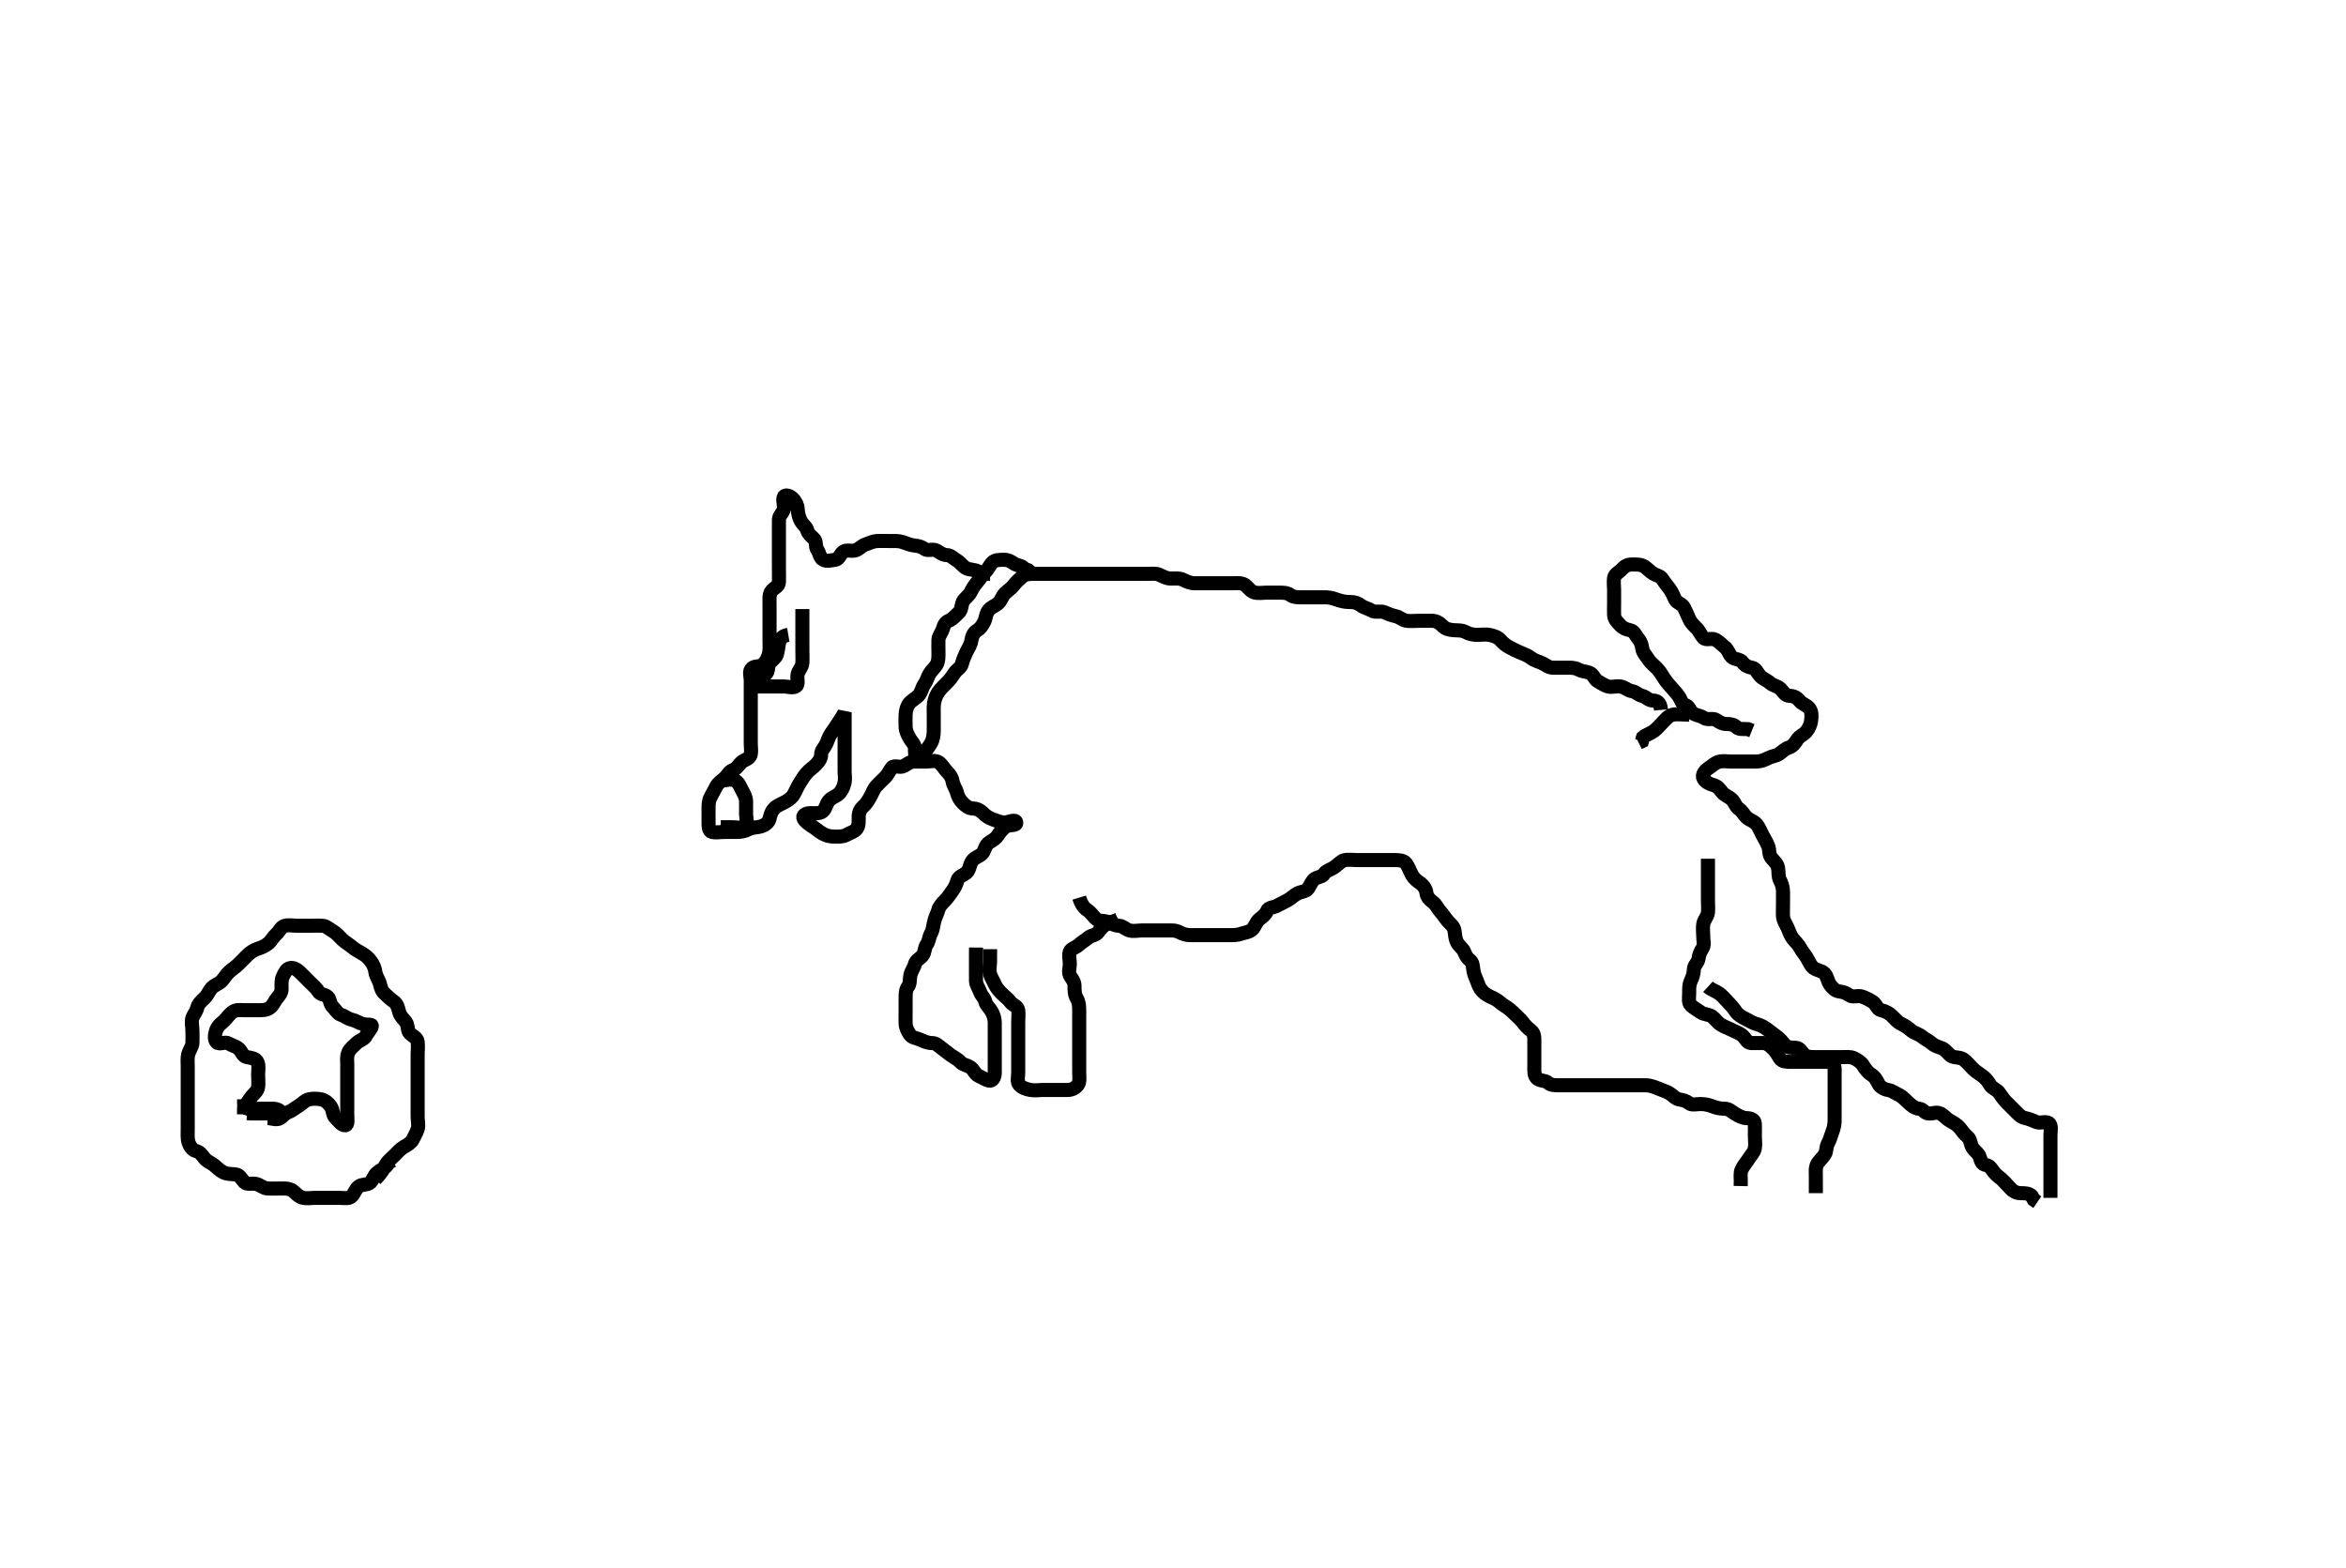 <svg width="500" height="334.262" xmlns="http://www.w3.org/2000/svg" xmlns:svg="http://www.w3.org/2000/svg" xmlns:xlink="http://www.w3.org/1999/xlink">
 <!-- Created with SVG-edit - http://svg-edit.googlecode.com/ -->
 <g display="inline" class="layer">
  <title>Layer 1</title>
  <path t="0,126,126,174,174,214,230,254,278,294,326,398,486,526,582,598,630,630,670,670,710,742,742,766,798,814,854,949,951,1118,1197,1198,1229,1278,1389,1493,1549,1565,1566,1621,1693,1805,1862,1877,1893,2037,2038,2069,2069,2117,2125,2141,2157,2173,2181,2205,2237,2317,2533,2534,2549,2581,2605,2645,2725,3013,3061,3181,3181,3221,3221,3253,3285,3317,3341,3373,3405,3413,3461,3501,3501,3525,3525,3605,3629,3725,3757,3797,3853,3885,3893,3917,3973,4013,4053,4190,4190,4190,4222,4286" d="M211.011,202.313C211.011,203.185 211.011,203.915 211.011,204.908C211.011,205.656 210.759,206.713 211.016,207.608C211.237,208.376 211.643,208.915 212.032,209.792C212.348,210.503 212.892,211.152 213.532,211.792C214.172,212.432 214.821,212.839 215.297,213.511C215.849,214.292 216.867,214.364 217.011,215.313C217.132,216.104 217.011,216.949 217.011,217.965C217.011,218.66 217.011,219.677 217.011,220.613C217.011,221.511 217.011,222.397 217.011,223.313C217.011,224.113 217.011,224.949 217.011,225.965C217.011,226.66 217.011,227.677 217.011,228.613C217.011,229.513 216.688,230.592 217.233,231.191C217.867,231.889 218.664,232.123 219.575,232.302C220.514,232.487 221.411,232.313 222.311,232.313C223.211,232.313 224.111,232.313 225.011,232.313C225.769,232.313 226.664,232.322 227.527,232.313C228.47,232.302 229.204,231.909 229.727,231.229C230.197,230.617 230.011,229.613 230.011,228.713C230.011,227.813 230.011,226.913 230.011,226.008C230.011,224.991 230.011,224.313 230.011,223.334C230.011,222.365 230.011,221.608 230.011,220.713C230.011,219.813 230.011,218.913 230.011,218.008C230.011,216.991 230.011,216.313 230.011,215.334C230.011,214.514 229.969,213.604 229.511,212.834C229.027,212.018 229.011,211.113 229.011,210.213C229.011,209.313 228.59,208.76 228.133,208.091C227.595,207.304 228.011,206.313 228.011,205.479C228.011,204.617 227.715,203.661 228.011,202.834C228.243,202.186 229.315,201.969 229.959,201.365C230.54,200.821 231.392,200.327 232.011,199.813C232.613,199.313 233.571,199.357 234.037,198.702C234.556,197.973 235.178,197.313 235.837,196.923L236.527,196.598L237.601,196.287L238.311,195.956" id="svg_1" stroke-width="3" stroke="#000" fill="none"/>
  <path t="7478,7614,7622,7622,7638,7718,7766,7790,7798,7846,7846,7878,7902,7902,7958,7982,8022,8046,8086,8118,8150,8190,8254,8254,8302,8302,8374,8422,8462,8462,8485,8501,8589,8669,8669,8725,8757,8773,8797,8837,8853,8917,8973,8973,8981,9005,9021,9021,9045,9093,9149,9149,9165,9173,9205,9245,9261,9357,9381,9453,9501,9501,9693,9741,9757,9837,10021,10029,10109,10141,10141,10237,10309,10309,10341,10341,10357,10373,10397,10421,10453,10453,10477,10477,10485,10493,10525,10581,10613,10653,10653,10669,10693,10709,10709,10741,10741,10757,10781,10805,10805,10821,10837,10869,10909,10925,10925,10933,10941,10949,10981,10997,11053,11053,11109,11133,11189,11253,11285,11293,11317,11349,11349,11381,11405,11405,11413,11437,11437,11453,11469,11501,11501,11517,11525,11581,11645,11701,11701,11749,11781,11781,11797,11885,12229,12253,12253,12285,12301,12317,12341,12389,12389,12445,12453,12453,12517,12541,12573,12597,12669,12725,12725,12789,12789,12813,12813,12837,12853,12869,12885,12933,12965,12965,12973,12973,12997,13021,13045,13061,13093,13141,13245,13245,13301,13349,13349,13428,13453,13453,13469,13477,13501,13517,13525,13565,13597,13621,13637,13653,13685,13685,13701,13701,13725,13733,13757,13829,13957,14037,14061,14197,14245,14269,14285,14293,14317,14397,14405,14549,14661,14661,14781,14781,14821,15053,15053,15141,15141,15189" d="M230.011,191.313C230.447,192.749 231.033,193.515 231.711,193.956C232.504,194.47 232.89,195.154 233.532,195.792C234.176,196.431 235.26,196.159 236.011,196.479C236.793,196.812 237.533,197.27 238.494,197.314C239.303,197.351 239.938,198.088 240.716,198.308C241.577,198.553 242.511,198.313 243.411,198.313C244.311,198.313 245.211,198.313 246.111,198.313C247.011,198.313 247.769,198.313 248.66,198.313C249.442,198.313 250.491,198.229 251.311,198.665C252.061,199.065 252.811,199.312 253.711,199.313C254.611,199.313 255.532,199.313 256.495,199.313C257.186,199.313 258.254,199.313 259.111,199.313C260.037,199.313 260.813,199.313 261.711,199.313C262.611,199.313 263.552,199.355 264.495,199.029C265.204,198.784 266.31,198.676 266.89,198.091C267.554,197.422 267.66,196.551 268.411,195.923C269.067,195.376 269.743,194.948 270.037,194.163C270.345,193.339 271.388,193.486 272.21,193.029C272.944,192.621 273.641,192.313 274.411,191.887C275.232,191.434 275.83,190.765 276.581,190.397C277.294,190.047 278.377,190.053 278.845,189.313C279.324,188.554 279.583,187.742 280.233,187.313C280.966,186.829 281.783,186.958 282.233,186.213C282.608,185.591 283.579,185.371 284.333,184.87C285.064,184.384 285.801,183.519 286.491,183.354C287.387,183.14 288.311,183.313 289.21,183.313C290.178,183.313 291.011,183.313 291.897,183.313C292.837,183.313 293.527,183.313 294.491,183.313C295.411,183.313 296.311,183.313 297.211,183.313C298.111,183.313 299.148,183.349 299.654,184.017C300.181,184.712 300.442,185.567 300.89,186.413C301.245,187.082 301.888,187.688 302.529,188.113C303.387,188.681 303.926,189.513 304.011,190.313C304.097,191.113 304.678,191.785 305.401,192.287C306.073,192.755 306.364,193.617 307.011,194.313C307.572,194.916 308.056,195.749 308.586,196.338C309.111,196.921 309.848,197.454 309.991,198.334C310.144,199.279 310.129,200.093 310.586,200.913C311.017,201.686 311.737,202.13 312.011,202.749C312.36,203.534 312.556,204.103 313.307,204.67C313.976,205.175 313.888,206.128 314.069,207.07C314.247,207.996 314.665,208.658 314.959,209.556C315.239,210.411 315.651,211.085 316.411,211.702C317.155,212.305 317.969,212.548 318.711,212.96C319.536,213.418 319.989,213.99 320.622,214.349C321.392,214.786 322.111,215.413 322.611,215.913C323.311,216.613 324.079,217.256 324.491,217.813C325.095,218.632 325.565,219.092 326.307,219.67C327.052,220.25 327.011,221.113 327.011,222.146C327.012,222.923 327.011,223.813 327.011,224.723C327.011,225.634 327.011,226.487 327.011,227.427C327.011,228.313 326.924,229.266 327.622,229.877C328.288,230.459 329.386,230.223 329.991,230.813C330.441,231.252 331.333,231.313 332.032,231.313C333.011,231.313 333.801,231.313 334.845,231.313C335.707,231.313 336.611,231.313 337.511,231.313C338.411,231.313 339.307,231.313 340.233,231.313C341.178,231.313 341.837,231.313 342.845,231.313C343.707,231.313 344.611,231.313 345.511,231.313C346.411,231.313 347.311,231.313 348.211,231.313C349.111,231.313 350.012,231.296 350.811,231.313C351.648,231.331 352.483,231.621 353.302,231.96C354.222,232.341 355.071,232.598 355.711,232.96C356.532,233.424 357.055,234.167 357.813,234.311C358.695,234.48 359.35,234.605 360.011,235.146C360.572,235.605 361.611,235.307 362.511,235.313C363.422,235.318 364.33,235.541 365.011,235.813C365.986,236.201 366.707,236.294 367.611,236.313C368.576,236.333 369.066,236.957 369.813,237.397C370.513,237.81 371.411,238.295 372.211,238.313C373.111,238.333 373.969,238.595 374.011,239.513C374.053,240.412 374.011,241.313 374.011,242.191C374.011,243.017 374.178,243.932 373.991,244.813C373.809,245.666 373.189,246.185 372.711,246.965C372.293,247.649 371.552,248.463 371.178,249.313C370.866,250.022 371.011,250.965 371.011,251.829L370.991,252.792" id="svg_2" stroke-width="3" stroke="#000" fill="none"/>
  <path t="16453,16604,16637,16637,16652,16685,16725,16725,16757,16860,16901,16901,16940,17061,17149,17149,17173,17173,17196,17237,17268,17285,17300,17332,17364,17381,17381,17388,17396,17405,17421,17708,17724,17748,17764,17788,17812,17812,17820,17860,17876,17909,17964,18060,18068,18164,18188,18204,18236,18276,18284,18300,18324,18428,18484,18532,18572,18621,18644,18748,18812,18813,18876,18900,18940,18972,18988,19020,19060,19061,19156,19157,19420,19444,19468,19524,19548,19549,19580,19604,19605,19612,19620,19644,19700,19700,19764,19868,19884,19885,19916,19940,19972,19989,20012,20052,20053,20100,20116,20132,20148,20164,20180,20196,20252,20252,20284,20284,20316,20316" d="M387.011,254.313C387.011,252.479 387.011,251.603 387.011,250.795C387.011,249.834 386.875,248.956 387.295,248.113C387.625,247.451 388.381,246.884 388.89,246.091C389.369,245.345 389.133,244.534 389.586,243.713C390.022,242.921 390.24,241.994 390.511,241.313C390.9,240.338 391.011,239.514 391.011,238.613C391.012,237.713 391.011,236.813 391.011,235.913C391.011,235.013 391.011,234.113 391.011,233.213C391.011,232.313 391.011,231.513 391.011,230.613C391.011,229.713 391.014,228.813 391.011,227.913C391.009,227.017 390.587,226.331 389.654,226.313C388.812,226.296 387.911,226.313 387.011,226.313C386.211,226.313 385.311,226.313 384.411,226.313C383.511,226.313 382.611,226.313 381.711,226.313C380.813,226.313 379.82,226.31 379.364,225.608C378.852,224.821 378.536,224.113 377.845,223.479C377.247,222.932 376.656,222.341 375.811,222.313C374.912,222.282 373.985,222.349 373.21,222.313C372.294,222.27 372.097,221.36 371.401,220.749C370.743,220.171 369.887,219.941 369.011,219.479C368.362,219.137 367.488,218.852 366.716,218.365C366.013,217.922 365.562,217.153 364.902,216.665C364.242,216.179 363.128,216.225 362.532,215.792C361.732,215.21 361.03,214.882 360.369,214.26C359.764,213.692 360.011,212.598 360.011,211.666C360.012,210.829 359.961,209.922 360.364,209.07C360.748,208.259 360.983,207.512 361.011,206.613C361.041,205.669 361.868,205.261 362.011,204.313C362.131,203.522 362.326,202.926 362.845,202.146C363.316,201.439 363.011,200.513 363.011,199.613C363.011,198.713 362.869,197.8 363.022,196.913C363.166,196.08 363.923,195.325 364.007,194.556C364.103,193.67 364.011,192.646 364.011,191.792C364.011,190.913 364.011,190.013 364.011,189.113C364.011,188.213 364.011,187.313 364.011,186.556C364.011,185.656 364.011,184.908 364.011,183.915L364.011,183.027" id="svg_3" stroke-width="3" stroke="#000" fill="none"/>
  <path t="20941,21028,21036,21060,21100,21100,21108,21108,21148,21164,21188,21220,21252,21252,21276,21292,21308,21340,21372,21396,21420,21420,21428,21444,21484,21508,21508,21548,21556,21564,21588,21604,21604,21636,21636,21644,21660,21677,21693,21717,21741,21789,21805,21805,22053,22117,22173,22237,22237,22261,22309,22349,22349,22373,22381,22421,22421,22445,22477,22517,22517,22517,22541,22549,22573,22581,22645,22733,22733,22869,22941,22981,23021,23045,23109,23125,23181,23213,23285,23333,23333,23429,23509,23510,23525,23557,23653,23677,23717,23717,23781,23813,23837,23845,23877,23933,23949,23981,24157,24189,24261,24293,24325,24597,24605" d="M364.011,210.313C364.716,210.96 365.677,211.23 366.411,211.749C367.084,212.223 367.611,212.913 368.311,213.613C368.811,214.113 369.455,214.835 369.959,215.608C370.416,216.309 371.248,216.775 372.011,217.146C372.765,217.513 373.549,218.057 374.411,218.277C375.28,218.498 375.887,218.852 376.532,219.313C377.23,219.811 377.94,220.4 378.611,220.877C379.337,221.392 379.815,222.006 380.369,222.665C380.954,223.363 381.812,223.285 382.711,223.313C383.655,223.342 383.941,224.249 384.553,224.792C385.209,225.373 386.222,225.307 387.211,225.313C387.991,225.317 388.99,225.313 389.89,225.313C390.716,225.313 391.611,225.313 392.511,225.313C393.411,225.313 394.361,225.181 395.111,225.534C395.887,225.899 396.644,226.371 397.095,227.114C397.523,227.818 398.135,228.617 398.811,229.027C399.587,229.499 399.961,230.215 400.369,231.018C400.678,231.628 401.521,232.177 402.401,232.313C403.252,232.444 403.84,232.963 404.711,233.365C405.449,233.706 406.17,234.488 406.664,234.961C407.347,235.615 408.114,236.226 409.011,236.313C409.922,236.4 410.061,237.167 410.898,237.311C411.823,237.47 412.64,236.877 413.565,237.349C414.333,237.74 414.793,238.43 415.611,238.887C416.384,239.319 417.104,239.72 417.659,240.365C418.159,240.947 418.593,241.704 419.307,242.265C419.996,242.805 419.903,243.737 420.369,244.556C420.859,245.419 421.703,245.727 421.975,246.713C422.214,247.577 422.457,248.183 423.311,248.317C424.13,248.446 424.493,249.251 425.064,249.956C425.656,250.686 426.424,251.079 426.954,251.665C427.446,252.209 427.996,252.729 428.511,253.313C429.075,253.951 429.845,254.313 430.716,254.313C431.611,254.313 432.491,254.334 433.037,254.923L433.447,255.702L434.211,256.227" id="svg_4" stroke-width="3" stroke="#000" fill="none"/>
  <path t="25277,25413,25413,25429,25461,25493,25693,25765,25789,25797,25821,25821,25829,25837,25893,25997,26013,26029,26053,26069,26093,26117,26117,26165,26181,26269,26357,26373,26469,26469,26517,26541,26541,26557,26613,26653,26701,26773,26781,26821,26893,26957,26957,27053,27053,27117,27125,27181,27277,27277,27325,27333,27333,27405,27429,27445,27445,27493,27509,27533,27533,27541,27549,27549,27573,27581,27581,27589,27597,27605,27613,27621,27621,27637,27653,27661,27669,27677,27685,27693,27717,27725,27741,27781,27845,27909,27925,27973,27981,27981,28005,28037,28053,28061,28093,28109,28133,28141,28141,28189,28197,28197,28237,28317,28381,28413,28413,28445,28469,28525,28525,28549,28557,28581,28581,28597,28613,28613,28629,28629,28653,28669,28685,28709,28709,28741,28749,28781,28837,28837,28845,28877,28909,28989,28989,29045,29093,29133,29133,29157,29189,29213,29245,29245,29293,29357,29557,29589,29653,29701,29701,29733,29733,29757,29781,29845,30005,30005,30157,30229,30229,30277,30301,30317,30373,30373,30429,30613,30613,30621,30741,30773,30853,30989,31045,31085,31141,31197,31245,31405,31405,31429,31469,31493,31549,31589,31589,31629,31629,31661,31669,31797,31901,31909,31973,31973,32013,32037,32069,32133,32133,32141,32165,32204,32205,32213,32220,32252,32285,32285,32293,32317,32340,32357,32372,32397,32420,32524,32525,32589,32613,32613,32668,32685,32709,32709,32732,32741,32756,32764,32780,32789,32828,32829,32853,32853,32860,32893,32901,33036,33036,33444,33652,33884,33924,34020,34092,34093,34116,34116,34140,34164,34188,34220,34236,34244,34268,34300,34301,34316,34356,34364,34380,34404,34412,34444,34476,34500,34581,34604,34604,34612,34676,34748,34749,34812,34860,34861,34924,34924,35004,35005,35060,35084,35124,35140,35164,35172,35204,35260,35292,35308,35308,35332,35388,35420,35444,35476,35500,35516,35532,35532,35564,35628,35724,35820,35820,36316" d="M437.011,255.313C437.011,254.313 437.011,253.513 437.011,252.598C437.011,251.702 437.011,250.813 437.011,249.913C437.011,249.013 437.011,248.113 437.011,247.213C437.011,246.313 437.011,245.513 437.011,244.613C437.011,243.713 437.011,242.813 437.011,241.913C437.011,241.013 437.337,239.833 436.654,239.37C435.955,238.896 434.857,239.496 434.011,239.146C433.227,238.821 432.494,238.481 431.611,238.302C430.672,238.112 430.064,237.365 429.491,236.792C428.811,236.113 428.311,235.613 427.611,234.913C426.911,234.213 426.539,233.509 426.011,232.834C425.501,232.181 424.599,231.994 424.133,231.213C423.665,230.431 423.136,229.774 422.491,229.313C421.793,228.815 421.011,228.313 420.411,227.713C419.811,227.113 419.289,226.422 418.511,225.834C417.774,225.276 416.851,225.511 416.011,225.146C415.327,224.849 414.823,223.82 413.911,223.434C413.257,223.158 412.399,222.97 411.79,222.434C411.082,221.811 410.347,221.542 409.654,220.96C408.957,220.375 407.979,220.186 407.411,219.702C406.666,219.067 405.973,218.579 405.211,218.229C404.462,217.884 403.814,217.11 403.211,216.513C402.614,215.921 401.795,215.506 400.912,215.313C400.067,215.128 399.911,214.07 399.21,213.598C398.499,213.119 397.701,212.695 396.811,212.398C395.954,212.112 394.873,212.635 394.178,212.146C393.463,211.644 392.905,211.424 392.011,211.313C391.112,211.201 390.563,210.562 390.037,209.877C389.535,209.223 389.479,208.114 388.845,207.479C388.21,206.845 387.328,206.879 386.532,206.313C385.932,205.886 385.545,204.937 385.133,204.213C384.682,203.421 384.155,202.913 383.727,202.113C383.27,201.257 382.724,200.825 382.133,200.091C381.612,199.445 381.364,198.613 381.011,197.813C380.659,197.013 380.072,196.219 380.011,195.313C379.958,194.515 380.011,193.613 380.011,192.67C380.011,191.743 380.012,190.961 380.011,190.07C380.011,189.113 379.717,188.258 379.364,187.613C378.939,186.836 379.121,185.814 378.954,184.965C378.772,184.039 378.135,183.581 377.532,182.834C376.93,182.086 377.195,181.158 376.845,180.313C376.52,179.528 376.077,178.781 375.659,178.013C375.201,177.172 374.887,176.279 374.401,175.713C373.763,174.97 372.813,174.781 372.178,174.146C371.543,173.511 371.338,172.859 370.532,172.334C369.945,171.951 369.752,171.089 369.21,170.513C368.542,169.803 367.555,169.534 367.037,168.877C366.526,168.23 366.127,167.59 365.197,167.338C364.256,167.083 363.46,166.645 363.069,165.956C362.603,165.134 363.444,164.197 364.032,163.813C364.831,163.291 365.408,162.638 366.311,162.37C367.176,162.113 368.111,162.313 369.011,162.313C369.811,162.313 370.769,162.313 371.664,162.313C372.527,162.313 373.491,162.313 374.311,162.313C375.211,162.312 376.053,161.996 376.811,161.597C377.6,161.181 378.546,161.115 379.15,160.702C379.989,160.128 380.485,159.563 381.307,159.308C382.07,159.071 382.61,158.304 383.064,157.608C383.559,156.85 384.466,156.547 384.959,155.956C385.54,155.258 385.924,154.326 386.007,153.613C386.116,152.676 386.189,151.665 385.575,150.923C385.05,150.288 384.005,149.984 383.611,149.462C383.002,148.653 382.311,148.334 381.411,148.313C380.447,148.29 380.122,147.482 379.491,146.834C378.928,146.255 377.887,146.12 377.311,145.608C376.579,144.958 375.706,144.705 375.095,144.027C374.513,143.381 374.244,142.467 373.411,142.323C372.461,142.159 371.862,141.825 371.401,141.163C370.887,140.426 369.726,140.64 369.095,140.027C368.471,139.421 368.363,138.551 367.611,137.923C366.956,137.376 366.342,136.764 365.654,136.37C364.835,135.9 363.632,136.56 363.064,135.956C362.442,135.294 362.21,134.512 361.611,133.913C360.912,133.213 360.346,132.68 360.001,131.877C359.634,131.023 359.295,130.266 358.927,129.513C358.521,128.679 357.367,128.523 357.032,127.792C356.67,127.002 356.399,126.316 355.95,125.666C355.394,124.861 354.91,124.384 354.345,123.479C353.873,122.724 353.183,122.725 352.369,122.256C351.682,121.859 351.037,121.107 350.447,120.738C349.684,120.261 348.711,120.313 347.811,120.313C346.912,120.313 346.278,120.64 345.678,121.313C345.124,121.935 344.137,122.383 344.014,123.113C343.865,124 344.011,124.913 344.011,125.813C344.011,126.713 344.011,127.613 344.011,128.513C344.011,129.413 343.974,130.314 344.011,131.113C344.054,132.03 344.758,132.63 345.295,133.229C345.869,133.867 346.55,134.146 347.411,134.323C348.352,134.517 348.598,135.461 349.178,136.146C349.744,136.813 349.901,137.49 350.032,138.292C350.177,139.171 350.825,139.737 351.297,140.513C351.707,141.189 352.525,141.799 353.111,142.413C353.726,143.056 354.197,143.806 354.611,144.487C355.191,145.44 355.758,145.966 356.307,146.613C356.948,147.367 357.519,147.922 357.954,148.67C358.379,149.399 358.413,150.025 359.307,150.317C360.072,150.567 360.157,151.717 361.011,152.146C361.742,152.512 362.484,152.554 363.181,153.029C363.917,153.531 365.131,152.981 365.845,153.479C366.561,153.98 367.111,154.313 368.011,154.313C368.811,154.313 369.616,154.446 370.069,154.96C370.588,155.55 371.664,155.317 372.527,155.398L373.375,155.738" id="svg_5" stroke-width="3" stroke="#000" fill="none"/>
  <path t="36885,37252,37396,37476,37532,37580,37580,37628,37628,37692,37716,37812,37836,37932,38132" d="M360.011,152.313C358.311,152.313 357.388,152.13 356.511,152.334C355.546,152.557 355.011,153.313 354.411,153.913C353.711,154.613 353.288,155.202 352.511,155.792C351.773,156.353 350.813,156.597 350.178,157.146L349.954,157.96L349.25,158.308" id="svg_6" stroke-width="3" stroke="#000" fill="none"/>
  <path t="39157,39413,39461,39461,39477,39557,39581,39647,39662,39669,39709,39709,39741,39749,39805,39821,39933,39981,39981,40029,40061,40077,40085,40133,40133,40173,40197,40221,40253,40261,40261,40269,40317,40333,40357,40357,40365,40405,40421,40445,40445,40469,40509,40541,40549,40597,40645,40645,40669,40701,40717,40757,40773,40813,40813,40821,40853,40877,40885,40885,40893,40893,40917,40917,40933,40941,40949,40965,40973,40997,41005,41005,41021,41029,41053,41093,41093,41117,41149,41173,41181,41229,41253,41293,41325,41325,41325,41365,41365,41381,41397,41413,41429,41445,41461,41501,41525,41525,41541,41549,41565,41581,41597,41613,41629,41653,41701,41717,41717,41733,41789,41789,41829,41853,41893,41917,41925,41981,41989,41989,42005,42021,42037,42053,42077,42101,42101,42133,42173,42189,42205,42229,42237,42237,42253,42277,42301,42317,42365,42389,42421,42445,42445,42469,42509,42549,42565,42629,42677,42677,42717,42717,42741,42765,42797,42797,42821,42853,42909,42909,42973,42973,43061,43101,43101,43133,43133,43205,43213,43277,43293,43341,43429,43429,43469,43493,43493,43541,43565,43581,43645,43685,43685,43709,43725,43749,43789,43797,43797,43837,43877,43893,43901,43981,44077,44077,44125,44125,44213,44213,44301,44405,44405,44405,44453,44453,44469,44533,44557,44741,44741,44861,44861,44933,44933,45101,45101,45429,45693,45789,45829,45861,45861,45885,45925,45949,45949,45981,46021,46069,46141,46189,46277,46285,46285,46365,46421,46508,46605,46605,46613,46661,46701,46717,46789,46829,46829,46853,46877,46885,46917,46941,46989,46989,47029,47061,47085,47125,47125,47173,47237,47237,47253,47309,47437,47437,47469,47509,47541,47541,47573,47581,47645,47685,47837,47845,47949,48821,48821,48908,48909,48916,48972,49004,49316,49364,49372,49373" d="M354.011,151.313C353.845,149.479 353.01,149.35 352.211,149.313C351.294,149.27 350.84,148.5 350.011,148.313C349.127,148.113 348.717,147.464 347.811,147.311C346.898,147.157 346.357,146.503 345.411,146.323C344.527,146.156 343.577,146.553 342.716,146.308C341.938,146.088 341.356,145.643 340.579,145.229C339.808,144.817 339.577,143.639 338.711,143.37C337.85,143.103 337.058,143.071 336.311,142.665C335.55,142.252 334.611,142.313 333.711,142.313C332.81,142.313 331.845,142.313 331.032,142.313C330.083,142.313 329.524,141.748 328.711,141.365C327.842,140.957 327.073,140.837 326.297,140.229C325.684,139.748 324.945,139.457 324.033,139.091C323.259,138.781 322.479,138.378 321.711,137.96C320.871,137.502 320.401,137.119 319.845,136.479C319.256,135.802 318.359,135.513 317.511,135.334C316.631,135.148 315.711,135.313 314.811,135.313C313.911,135.313 313.045,135.092 312.411,134.738C311.55,134.257 310.607,134.394 309.707,134.308C308.834,134.225 308.046,134.056 307.345,133.313C306.777,132.711 306.011,132.313 305.211,132.313C304.311,132.313 303.411,132.313 302.511,132.313C301.611,132.313 300.709,132.427 299.79,132.313C298.891,132.201 298.355,131.514 297.411,131.323C296.529,131.145 295.791,130.815 295.011,130.479C294.3,130.173 293.085,130.595 292.345,130.146C291.573,129.678 290.786,129.569 290.133,129.091C289.434,128.581 288.81,128.32 287.845,128.313C287.175,128.307 286.393,128.283 285.416,127.96C284.653,127.708 283.648,127.331 282.711,127.313C281.812,127.295 280.912,127.313 280.037,127.313C279.21,127.313 278.375,127.313 277.359,127.313C276.664,127.313 275.651,127.311 275.011,126.813C274.394,126.332 273.511,126.313 272.611,126.313C271.711,126.313 270.813,126.313 269.902,126.313C269.15,126.313 268.143,126.506 267.316,126.256C266.427,125.986 265.898,124.992 265.211,124.598C264.478,124.177 263.511,124.313 262.611,124.313C261.711,124.313 260.813,124.313 259.845,124.313C259.011,124.313 258.211,124.313 257.311,124.313C256.411,124.313 255.511,124.315 254.611,124.313C253.711,124.31 252.873,123.927 252.211,123.597C251.368,123.176 250.411,123.318 249.511,123.313C248.611,123.307 247.904,122.86 247.011,122.479C246.26,122.159 245.311,122.313 244.411,122.313C243.511,122.313 242.611,122.313 241.711,122.313C240.811,122.313 239.911,122.313 239.011,122.313C238.211,122.313 237.311,122.313 236.411,122.313C235.511,122.313 234.611,122.313 233.707,122.313C232.845,122.313 232.011,122.313 231.033,122.313C230.213,122.313 229.311,122.313 228.491,122.313C227.527,122.313 226.664,122.313 225.769,122.313C224.811,122.313 223.911,122.313 223.126,122.313C222.186,122.313 221.495,122.311 220.511,122.313C219.527,122.314 218.573,122.3 217.897,122.881C217.328,123.37 216.557,124.05 216.037,124.749C215.545,125.409 214.813,125.845 214.178,126.479C213.543,127.114 213.446,127.961 212.711,128.608C212.049,129.192 211.213,129.342 210.622,130.163C210.079,130.917 210.151,131.798 209.727,132.598C209.305,133.395 208.902,133.982 208.21,134.397C207.415,134.873 207.162,135.725 207.007,136.613C206.845,137.541 206.363,138.141 205.959,139.013C205.573,139.844 205.207,140.633 205.01,141.511C204.841,142.265 203.896,142.745 203.511,143.334C202.99,144.132 202.517,144.797 201.811,145.513C201.216,146.117 200.555,146.682 200.011,147.479C199.575,148.119 199.219,148.899 199.069,149.908C198.958,150.649 199.011,151.666 199.011,152.598C199.011,153.513 199.016,154.413 199.011,155.198C199.006,156.149 199.009,156.94 198.654,157.908C198.371,158.682 197.714,159.363 197.297,160.111C196.879,160.862 196.556,162.172 195.716,161.898C194.86,161.62 195.049,160.312 195.011,159.513C194.969,158.595 194.268,158.104 193.845,157.313C193.444,156.564 193.022,155.813 193.011,154.913C193.001,154.013 192.965,153.113 193.011,152.229C193.054,151.423 193.337,150.418 193.813,149.882C194.451,149.164 195.278,148.812 195.845,148.146C196.426,147.462 196.504,146.522 197.011,145.834C197.525,145.138 197.647,144.401 198.069,143.67C198.536,142.859 199.232,142.346 199.586,141.713C200.068,140.851 200.011,139.913 200.011,139.013C200.011,138.113 199.964,137.211 200.011,136.313C200.054,135.509 200.696,134.89 200.954,134.013C201.208,133.149 201.503,132.594 202.306,132.26C203.088,131.935 203.642,131.194 204.306,130.613C205.016,129.991 204.856,128.951 205.233,128.213C205.583,127.526 206.517,126.978 206.927,126.113C207.287,125.355 207.762,124.655 208.307,124.013C208.948,123.258 209.323,122.549 209.959,121.96C210.534,121.427 210.816,120.666 211.373,120.017C212.004,119.283 213.011,119.323 213.99,119.313C214.81,119.304 215.399,119.627 216.178,120.146C216.885,120.617 217.845,120.479 218.297,121.229L219.111,121.534L219.726,122.029" id="svg_7" stroke-width="3" stroke="#000" fill="none"/>
  <path t="50197,50516,50565,50596,50684,50748,50869,50869,50980,51004,51020,51084,51092,51140,51196,51228,51244,51252,51284,51324,51412,51412,51468,51468,51524,51524,51556,51636,51684,51732,51828,51828,51908,51908,51916,51956,51988,52004,52117,52172,52228,52268,52316,52316,52812,52844,52876,52884,52916,52940,52940,52948,52972,53012,53020,53036,53068,53100,53100,53148,53180,53180,53244,53412,53412,53444,53460,53476,53500,53508,53525,53556,53572,53772,53924,53948,53996,54060,54060,54092,54132,54188,54268,54380,54380,54452,54476,54476,54484,54540,54924,55364,55364,55428,55476,55500,55540,55572,55596,55636,55684,55780,55924,55924,56124,56124,56260,56260,56284,56364,56364,56532,56701,56701,56733,56773,56813,56837,56885,56949,56997,57045,57189,57285,57341,57373,57397,57437,57469,57509,57517,57517,57549,57557,57589,57629,57669,57669,57677,57677,57733,57941,57957,58125,58221,58261,58261,58381,58453,58573,58725,58733,58805,58805,58829,58885,58933,59021,59109,59205,59349,59429,59485,59485,59549,59549,59597,59645,59853,59853,59933,59933,60021,60053,60061,60061,60117,60133,60149,60189,60237,60237,60301,60461,60533,60533,60533,60557,60557,60613,60629,60661,60685,60709,60765,60837,60861,60861,60893,60893,60957,60957,61029,61029,61116,61484,61516,61525,61541,61565,61573,61573,61589,61605,61612,61629,61637,61677,61709,61725,61725,61749,61789,61821,61885,61901,61933,61933,61973,62037,62149,62149,62533,62549,62589,63093,63101,63116,63117,63125,63541,63596,63644,63684,63820,63821,64068,64069,64148,64220,64268,64332,64333,64372,64373,64388,64404,64460,64468,64484,64508,64540,64556,64580,64581,64612,64636,64637,64644,64668,64700,64724,64732,64829,64956,65261,65261,65356,65357,65460,65461,65476,65524,65596,65628,65668,65676,65700,65708,65765,65765,65780,65780,65804,65852,65861,65876,65884,65892,65908,65924,65940,65980,66044,66044,66404,66516,66517,66556,67044,67076,67076,67076,67092,67116,67116,67164,67164,67204,67340,67396,67396,67428,67428,67468,67484,67484,67516,67516,67540,67564,67572,67588,67612,67644,67668,67668,67716,67740,67756,67796,67796,67804,67820,67868,67868,67884,67900,67916,67972,68012,68028,68052,68092,68092,68116,68116,68156,68172,68212,68261,68324,68396,68484,68509,68533,68589,68589,68653,68669,68669,68701,68757,68797,68797,68845,68845,68949,68989,69069,69221,69269,69309,69349,69349,69373,69477,69565,69629,69653,69685,69693,69709,69749,69781,70029,70621,70693,70709,70813,70829,70845,70869,70917,71013,71013,71061,71333,71525,71589,71637,71669,71693,71725,71726,71749,71765,71805,71845,71885,71917,71957,71981,72037,72069,72069,72093,72093,72117,72133,72157,72269" d="M211.011,122.313C210.133,122.313 209.307,122.255 208.511,121.813C207.712,121.369 206.754,121.486 206.011,121.146C205.209,120.779 204.769,119.928 203.912,119.434C203.174,119.01 202.656,118.341 201.811,118.313C200.912,118.282 200.342,117.764 199.654,117.37C198.835,116.9 197.713,117.49 197.095,117.029C196.404,116.512 195.687,116.354 194.991,116.292C194.004,116.204 193.253,115.798 192.178,115.479C191.438,115.26 190.532,115.313 189.654,115.313C188.711,115.313 187.81,115.264 186.911,115.313C186.123,115.356 185.377,115.711 184.495,116.029C183.569,116.362 183.075,117.088 182.307,117.308C181.446,117.556 180.418,117.096 179.727,117.598C178.998,118.128 178.857,119.229 178.011,119.313C177.215,119.392 176.166,119.762 175.369,119.256C174.746,118.86 174.697,117.926 174.178,117.146C173.707,116.439 174.094,115.365 173.401,114.749C172.743,114.164 172.245,113.76 172.011,112.923C171.821,112.24 171.1,111.846 170.659,111.008C170.339,110.402 170.053,109.487 170.011,108.479C169.98,107.723 169.601,106.887 168.911,106.213C168.332,105.647 167.243,105.264 167.016,106.017C166.757,106.875 167.3,107.865 167.001,108.702C166.737,109.439 166.017,109.923 166.011,110.813C166.006,111.713 166.011,112.613 166.011,113.513C166.011,114.413 166.011,115.313 166.011,116.113C166.011,117.013 166.011,117.913 166.011,118.813C166.011,119.723 166.011,120.634 166.011,121.451C166.011,122.479 166.049,123.314 166.011,124.113C165.969,125.03 165.033,125.214 164.447,125.959C163.887,126.673 164.014,127.66 164.011,128.556C164.009,129.513 164.011,130.413 164.011,131.313C164.011,132.191 164.011,133.017 164.011,133.913C164.011,134.813 164.011,135.723 164.011,136.634C164.011,137.313 164.098,138.444 163.926,139.197C163.745,139.992 163.424,140.751 162.711,141.551C162.1,142.237 161.01,141.819 160.297,142.398C159.553,143.002 160.011,144.113 160.011,145.013C160.011,145.913 160.011,146.813 160.011,147.713C160.011,148.613 160.011,149.513 160.011,150.413C160.011,151.313 160.011,152.146 160.011,152.923C160.011,153.913 160.011,154.813 160.011,155.713C160.011,156.613 160.011,157.513 160.011,158.413C160.011,159.313 160.179,160.138 159.975,160.913C159.75,161.769 158.627,161.908 158.011,162.479C157.353,163.09 157.014,163.852 156.178,164.146C155.391,164.423 155.076,165.237 154.491,165.792C153.765,166.48 153.108,166.784 152.659,167.613C152.202,168.454 151.888,169.09 151.437,169.913C151.009,170.693 151.011,171.608 151.011,172.534C151.011,173.413 151.011,174.313 151.011,175.113C151.011,176.013 151.002,177.124 151.716,177.308C152.583,177.531 153.511,177.313 154.411,177.313C155.311,177.313 156.213,177.325 157.178,177.313C158.012,177.302 158.839,177.136 159.565,176.738C160.362,176.301 161.34,176.404 162.178,176.146C163.025,175.885 163.812,175.356 164.009,174.513C164.214,173.634 164.421,172.887 165.111,172.213C165.69,171.647 166.635,171.331 167.411,170.887C168.135,170.474 168.826,169.982 169.233,169.213C169.634,168.455 169.969,167.674 170.447,166.902C170.944,166.1 171.353,165.435 171.897,164.797C172.58,163.995 173.304,163.62 173.95,162.923C174.514,162.315 175.001,161.702 175.011,160.813C175.022,159.923 175.693,159.352 176.037,158.666C176.429,157.882 176.573,157.105 177.211,156.197C177.677,155.534 178.201,154.822 178.611,154.138C179.099,153.327 179.654,152.674 180.011,151.813C180.011,151.813 180.011,152.67 180.011,153.613C180.011,154.513 180.011,155.413 180.011,156.313C180.011,157.113 180.011,158.013 180.011,158.913C180.011,159.813 180.011,160.713 180.011,161.608C180.011,162.479 180.011,163.413 180.011,164.313C180.011,165.113 180.195,166.039 179.975,166.913C179.758,167.776 179.403,168.618 178.726,169.229C178.08,169.811 177.239,169.952 176.622,170.713C176.019,171.457 175.981,172.457 175.307,172.956C174.613,173.469 173.611,173.312 172.711,173.313C171.813,173.313 170.89,173.741 171.297,174.513C171.666,175.213 172.531,175.76 173.307,176.26C174.005,176.71 174.562,177.253 175.311,177.665C176.15,178.127 176.897,178.312 177.837,178.313C178.527,178.313 179.605,178.392 180.369,177.96C181.161,177.512 182.138,177.264 182.575,176.666C183.111,175.933 183.008,174.965 183.011,174.07C183.014,173.114 183.396,172.405 183.986,171.887C184.624,171.328 185.044,170.597 185.437,169.913C185.904,169.099 186.202,168.187 186.716,167.613C187.374,166.877 188.011,166.313 188.611,165.713C189.307,165.017 189.568,164.221 190.097,163.597C190.594,163.009 191.834,163.724 192.654,163.256C193.467,162.791 194.011,162.313 194.769,162.313C195.669,162.313 196.416,162.313 197.41,162.313C198.354,162.313 199.405,161.966 200.095,162.483C200.846,163.045 201.172,163.778 201.845,164.479C202.406,165.065 202.883,165.678 203.013,166.513C203.155,167.428 203.727,168.05 203.959,168.961C204.154,169.731 204.554,170.537 205.233,171.191C205.812,171.749 206.447,172.294 207.311,172.313C208.21,172.332 208.919,172.703 209.511,173.292C209.992,173.77 210.569,174.263 211.495,174.597C212.2,174.851 213.123,175.27 214.011,175.313C214.81,175.351 216.501,174.432 216.597,175.313C216.681,176.079 215.16,175.702 214.495,176.114C213.608,176.664 213.031,177.492 212.611,178.127C212.037,178.997 211.2,179.208 210.532,179.813C209.872,180.41 209.855,181.479 209.25,182.013C208.591,182.593 207.672,182.747 207.121,183.617C206.637,184.382 206.636,185.42 206.011,185.979C205.418,186.511 204.337,186.747 204.069,187.613C203.802,188.473 203.526,189.139 203.011,189.834C202.501,190.522 202.011,191.313 201.447,191.877C200.79,192.534 200.166,193.199 199.975,193.959C199.763,194.807 199.292,195.448 199.069,196.556C198.898,197.398 198.791,198.279 198.437,198.913C197.955,199.774 198.001,200.702 197.511,201.313C197.022,201.923 197.179,202.922 196.654,203.608C196.081,204.359 195.187,204.648 194.986,205.498C194.798,206.293 194.201,206.963 194.022,207.913C193.855,208.797 194.001,209.702 193.511,210.313C193.022,210.923 193.011,211.877 193.011,212.749C193.011,213.613 193.011,214.513 193.011,215.413C193.011,216.198 192.987,217.138 193.011,218.146C193.029,218.903 193.395,219.74 193.929,220.511C194.418,221.218 195.244,221.206 196.126,221.597C196.866,221.925 197.711,222.31 198.611,222.313C199.491,222.315 199.938,222.836 200.622,223.338C201.34,223.864 201.935,224.407 202.611,224.877C203.417,225.437 204.15,225.762 204.727,226.397C205.316,227.043 206.166,226.99 206.89,227.534C207.533,228.017 207.821,228.976 208.532,229.292C209.409,229.681 209.944,230.104 210.716,230.308C211.547,230.529 212.009,229.608 212.011,228.713C212.014,227.813 212.011,226.913 212.011,226.013C212.011,225.111 212.011,224.146 212.011,223.334C212.011,222.423 212.011,221.608 212.011,220.713C212.011,219.813 212.012,218.913 212.011,218.013C212.011,217.113 211.726,216.253 211.364,215.613C210.9,214.792 210.192,214.261 210.013,213.511C209.799,212.619 209.201,212.263 208.926,211.511C208.604,210.632 208.029,209.913 208.011,209.008C207.994,208.146 208.011,207.313 208.011,206.334C208.011,205.514 208.011,204.613 208.011,203.713L208.011,202.834L208.02,201.956" id="svg_8" stroke-width="3" stroke="#000" fill="none"/>
  <path t="75911,76118,76118,76158,76158,76182,76182,76182,76186,76222,76534,76534,76582,76582,76622,76638,76998,77014,77030,77038,77046,77054,77078,77110,77142,77270,77270,77350,77430,77438,77550,77582,77606,77638,77638,77710,77766,77790,77814,77910,78102,78102,78166,78166,78190,78214,78238" d="M168.011,135.313C167.011,135.479 166.338,135.922 166.095,136.799C165.891,137.539 165.823,138.744 165.575,139.517C165.338,140.257 164.493,140.673 164.013,141.398C163.508,142.161 163.876,143.155 163.161,143.713C162.604,144.147 161.968,144.963 161.307,145.365C160.558,145.821 160.814,146.312 161.711,146.313C162.611,146.313 163.511,146.313 164.411,146.313C165.311,146.313 166.211,146.313 167.111,146.313C168.011,146.313 168.951,146.724 169.654,146.256C170.31,145.819 169.773,144.636 170.011,143.646C170.193,142.892 170.95,142.219 171.011,141.313C171.065,140.515 171.011,139.613 171.011,138.713C171.011,137.813 171.011,136.913 171.011,136.008C171.011,135.146 171.011,134.313 171.011,133.334C171.011,132.514 171.011,131.613 171.011,130.713L171.011,129.813" id="svg_9" stroke-width="3" stroke="#000" fill="none"/>
  <path t="83374,83525,83525,83573,83645,83647,83701,83701,83773,83813,83845,83925,83981,84109,84149,84269,84269,84373,84389,84389,84438,84469" d="M154.011,166.313C155.011,166.313 155.942,165.92 156.726,166.398C157.53,166.888 157.735,167.675 158.178,168.479C158.526,169.111 159.006,169.913 159.011,170.813C159.017,171.702 159.011,172.598 159.011,173.513C159.011,174.413 159.437,175.537 158.845,176.146C158.33,176.676 157.186,176.313 156.178,176.313L155.422,176.313L154.511,176.313L153.611,176.313" id="svg_10" stroke-width="3" stroke="#000" fill="none"/>
  <path t="93022,93173,93182,93206,93206,93230,93238,93238,93262,93270,93382,93398,93526,93542,93574,93613,93670,93702,93718,93742,93758,93806,93806,93870,93901,93934,94006,94029,94078,94134,94222,94222,94230,94278,94365,94366,94405,94429,94430,94478,94550,94574,94661,94741,94742,94781,94782,94821,94870,94917,94973,95005,95013,95022,95061,95117,95133,95181,95254,95254,95293,95317,95381,95446,95557,95574,95589,95621,95661,95693,95693,95741,95829,95989,96141,96141,96205,96205,96245,96246,96301,96349,96413,96517,96549,96589,96589,96621,96629,96685,96686,96725,96725,96773,96837,96837,96909,96933,96934,96973,96989,97021,97109,97125,97213,97213,97245,97285,97309,97397,97398,97445,97501,97501,97533,97549,97557,97589,97646,97669,97701,97717,97749,97773,97797,97829,97877,97878,97917,97917,97941,97941,97965,98005,98045,98117,98205,98285,98285,98301,98301,98341,98365,98365,98389,98453,98533,98597,98597,98645,98645,98653,98725,98789,98837,98837,98877,98917,98949,98997,99077,99077,99101,99109,99109,99133,99149,99157,99173,99189,99205,99229,99229,99237,99261,99301,99309,99365,99365,99365,99397,99429,99469,99509,99517,99517,99541,99573,99637,99645,99653,99741,99781,99813,99813,99837,99861,99877,99885,99917,99918,99957,99989,100021,100021,100029,100029" d="M80.011,251.313C81.491,249.813 81.807,248.94 82.297,248.113C82.7,247.432 83.411,246.913 84.111,246.213C84.711,245.613 85.253,244.928 86.111,244.434C86.849,244.01 87.619,243.574 87.975,242.877C88.41,242.027 88.737,241.439 89.001,240.702C89.3,239.865 89.011,238.913 89.011,238.013C89.011,237.113 89.011,236.213 89.011,235.313C89.011,234.556 89.011,233.665 89.011,232.646C89.011,231.792 89.011,230.913 89.011,230.013C89.011,229.113 89.011,228.213 89.011,227.313C89.011,226.513 89.011,225.613 89.011,224.677C89.011,223.83 89.142,223.014 89.01,222.027C88.898,221.191 88.029,220.881 87.369,220.26C86.765,219.692 87.047,218.551 86.491,217.813C85.988,217.147 85.288,216.579 85.064,215.66C84.898,214.977 84.626,213.887 83.912,213.434C83.142,212.946 82.659,212.365 82.011,211.813C81.364,211.26 81.196,210.582 80.975,209.713C80.756,208.85 80.136,208.108 80.011,207.213C79.885,206.306 79.587,205.622 79.011,204.834C78.544,204.193 77.913,203.624 77.21,203.229C76.393,202.769 75.622,202.338 75.011,201.813C74.401,201.287 73.603,200.886 72.911,200.213C72.303,199.621 71.769,198.928 70.912,198.434C70.174,198.01 69.574,197.383 68.79,197.323C67.814,197.249 67.032,197.313 66.033,197.313C65.213,197.313 64.311,197.313 63.411,197.313C62.511,197.313 61.583,197.096 60.711,197.322C59.83,197.55 59.626,198.42 58.912,199.07C58.192,199.724 57.856,200.48 57.25,201.013C56.59,201.592 55.85,201.916 54.897,202.229C54.022,202.516 53.31,203.016 52.711,203.613C52.01,204.311 51.411,204.913 50.813,205.511C50.133,206.191 49.534,206.516 48.845,207.146C48.246,207.693 47.823,208.441 47.307,209.013C46.651,209.74 45.706,209.921 45.095,210.598C44.513,211.244 44.296,212.028 43.654,212.67C43.012,213.313 42.262,213.849 42.032,214.813C41.826,215.678 41.286,216.187 41.022,216.923C40.722,217.761 41.011,218.713 41.011,219.613C41.011,220.513 41.059,221.414 41.011,222.313C40.969,223.117 40.361,223.782 40.097,224.798C39.913,225.504 40.011,226.513 40.011,227.292C40.011,228.291 40.011,229.111 40.011,230.013C40.011,230.913 40.011,231.792 40.011,232.749C40.011,233.617 40.011,234.479 40.011,235.313C40.011,236.291 40.011,237.111 40.011,237.949C40.011,238.965 40.011,239.66 40.011,240.677C40.011,241.608 39.909,242.558 40.178,243.479C40.375,244.153 40.964,245.111 41.711,245.304C42.627,245.539 42.972,246.079 43.532,246.813C44.123,247.587 44.95,247.793 45.654,248.365C46.272,248.868 46.778,249.461 47.647,249.887C48.467,250.29 49.366,250.202 50.254,250.317C51.131,250.431 51.443,251.295 52.064,251.956C52.632,252.56 53.738,252.129 54.611,252.349C55.474,252.566 56.105,253.252 57.011,253.313C57.81,253.366 58.711,253.313 59.654,253.313C60.532,253.313 61.481,253.225 62.333,253.755C62.883,254.098 63.438,254.948 64.375,255.241C65.271,255.521 66.211,255.313 67.111,255.313C68.011,255.313 68.811,255.313 69.726,255.313C70.622,255.313 71.511,255.313 72.411,255.313C73.311,255.313 74.391,255.56 74.959,254.956C75.581,254.294 75.758,253.451 76.411,252.923C77.156,252.322 78.309,252.632 78.927,252.027C79.549,251.419 79.676,250.542 80.369,249.96C81.065,249.374 82.011,248.979 82.411,248.462L83.011,247.646L83.811,247.315" id="svg_12" stroke-width="3" stroke="#000" fill="none"/>
  <path t="102038,102189,102189,102221,102326,102397,102501,102501,102565,102565,102605,102701,102941,102989,103037,103053,103213,103605,103685,103701,103701,103717,104101,104309,104309,104389,104389,104429,104501,104597,104597,104645,104693,104701,104805,104805,104861,104917,105013,105101,105149,105149,105213,105213,105357,105653,105757,105973,106021,106189,106605,106605,106661,106661,106717,106749,106773,106789,106861,106965,107013,107149,107213,107221,107301,107517,107533,107581,107717,107765,107765,107837,107861,107861,107917,107917,108069,108133,108157,108173,108213,108213,108245,108333,108669,108669,108789,108885,108965,108965,109037,109182,109270,109318,109366,109366,109414,109446,109494,109789,109918,109918,110038,110038,110286,110350,110366,110390,110397,110438,110438,110470,110589,110622,110646,110749,110750,110981,111054,111134,111166,111181,111182,111197,111213,111237,111261,111317,111317,111373,111397,111581,111661,111781,111877" d="M57.011,238.313C58.011,238.313 58.96,238.812 59.726,238.313C60.319,237.926 60.578,237.369 61.495,237.027C62.211,236.761 62.934,236.131 63.707,235.67C64.446,235.229 65.006,234.495 65.813,234.314C66.69,234.118 67.631,234.147 68.511,234.334C69.355,234.513 70.087,235.209 70.511,235.854C71.077,236.714 70.815,237.63 71.532,238.292C72.169,238.879 72.804,239.89 73.575,239.841C74.259,239.797 74.011,238.513 74.011,237.613C74.011,236.792 74.011,235.829 74.011,235.138C74.011,234.07 74.011,233.114 74.011,232.26C74.011,231.313 74.011,230.513 74.011,229.613C74.011,228.713 74.011,227.813 74.011,227.008C74.011,225.991 73.846,225.255 74.233,224.334C74.568,223.537 75.391,222.914 76.011,222.313C76.613,221.729 77.651,221.521 77.991,220.792C78.362,219.994 79.089,219.458 79.249,218.67C79.334,218.25 78.18,218.499 77.311,218.256C76.55,218.042 75.795,217.505 74.912,217.313C74.067,217.128 73.538,216.563 72.716,216.308C71.953,216.071 71.532,215.201 70.959,214.665C70.273,214.025 70.447,213.079 69.845,212.479C69.224,211.863 68.24,212.043 67.845,211.313C67.49,210.656 66.711,210.013 66.011,209.313C65.511,208.813 64.816,208.108 64.211,207.513C63.517,206.828 62.809,206.204 61.912,206.313C61.053,206.417 60.685,207.349 60.295,208.113C59.911,208.866 60.011,209.834 60.011,210.795C60.011,211.603 59.561,212.123 59.037,212.749C58.507,213.381 58.288,214.204 57.511,214.792C56.774,215.35 55.811,215.313 54.911,215.313C54.011,215.313 53.211,215.313 52.311,215.313C51.411,215.313 50.449,215.142 49.726,215.598C48.871,216.137 48.511,216.813 47.811,217.513C47.311,218.013 46.414,218.61 46.097,219.513C45.797,220.366 45.577,221.545 46.178,222.146C46.779,222.747 47.942,221.92 48.726,222.398C49.53,222.888 50.291,222.99 50.89,223.534C51.588,224.168 51.671,225.109 52.611,225.302C53.494,225.483 54.522,225.543 54.89,226.413C55.243,227.249 55.011,228.113 55.011,229.013C55.011,229.913 55.127,230.82 55.011,231.702C54.9,232.556 54.149,233.06 53.622,233.713C53.021,234.457 52.659,235.26 52.047,235.749L52.011,236.613L52.011,237.513" id="svg_13" stroke-width="3" stroke="#000" fill="none"/>
  <path t="121157,121773,122077,122149,122221,122301,122493,122525,122573,122965,123309,123653,123661,123669,123676,123693,123701,123701,123749,123861,123861" d="M52.011,234.313C52.011,235.114 52.056,236.166 52.813,236.311C53.695,236.481 54.611,236.313 55.511,236.313C56.411,236.313 57.311,236.313 58.211,236.313C59.111,236.313 60.219,236.865 59.575,237.277C58.847,237.743 57.811,237.313 56.911,237.313C56.011,237.313 55.211,237.313 54.375,237.313L53.359,237.308L52.664,237.256" id="svg_15" stroke-width="3" stroke="#000" fill="none"/>
 </g>
</svg>